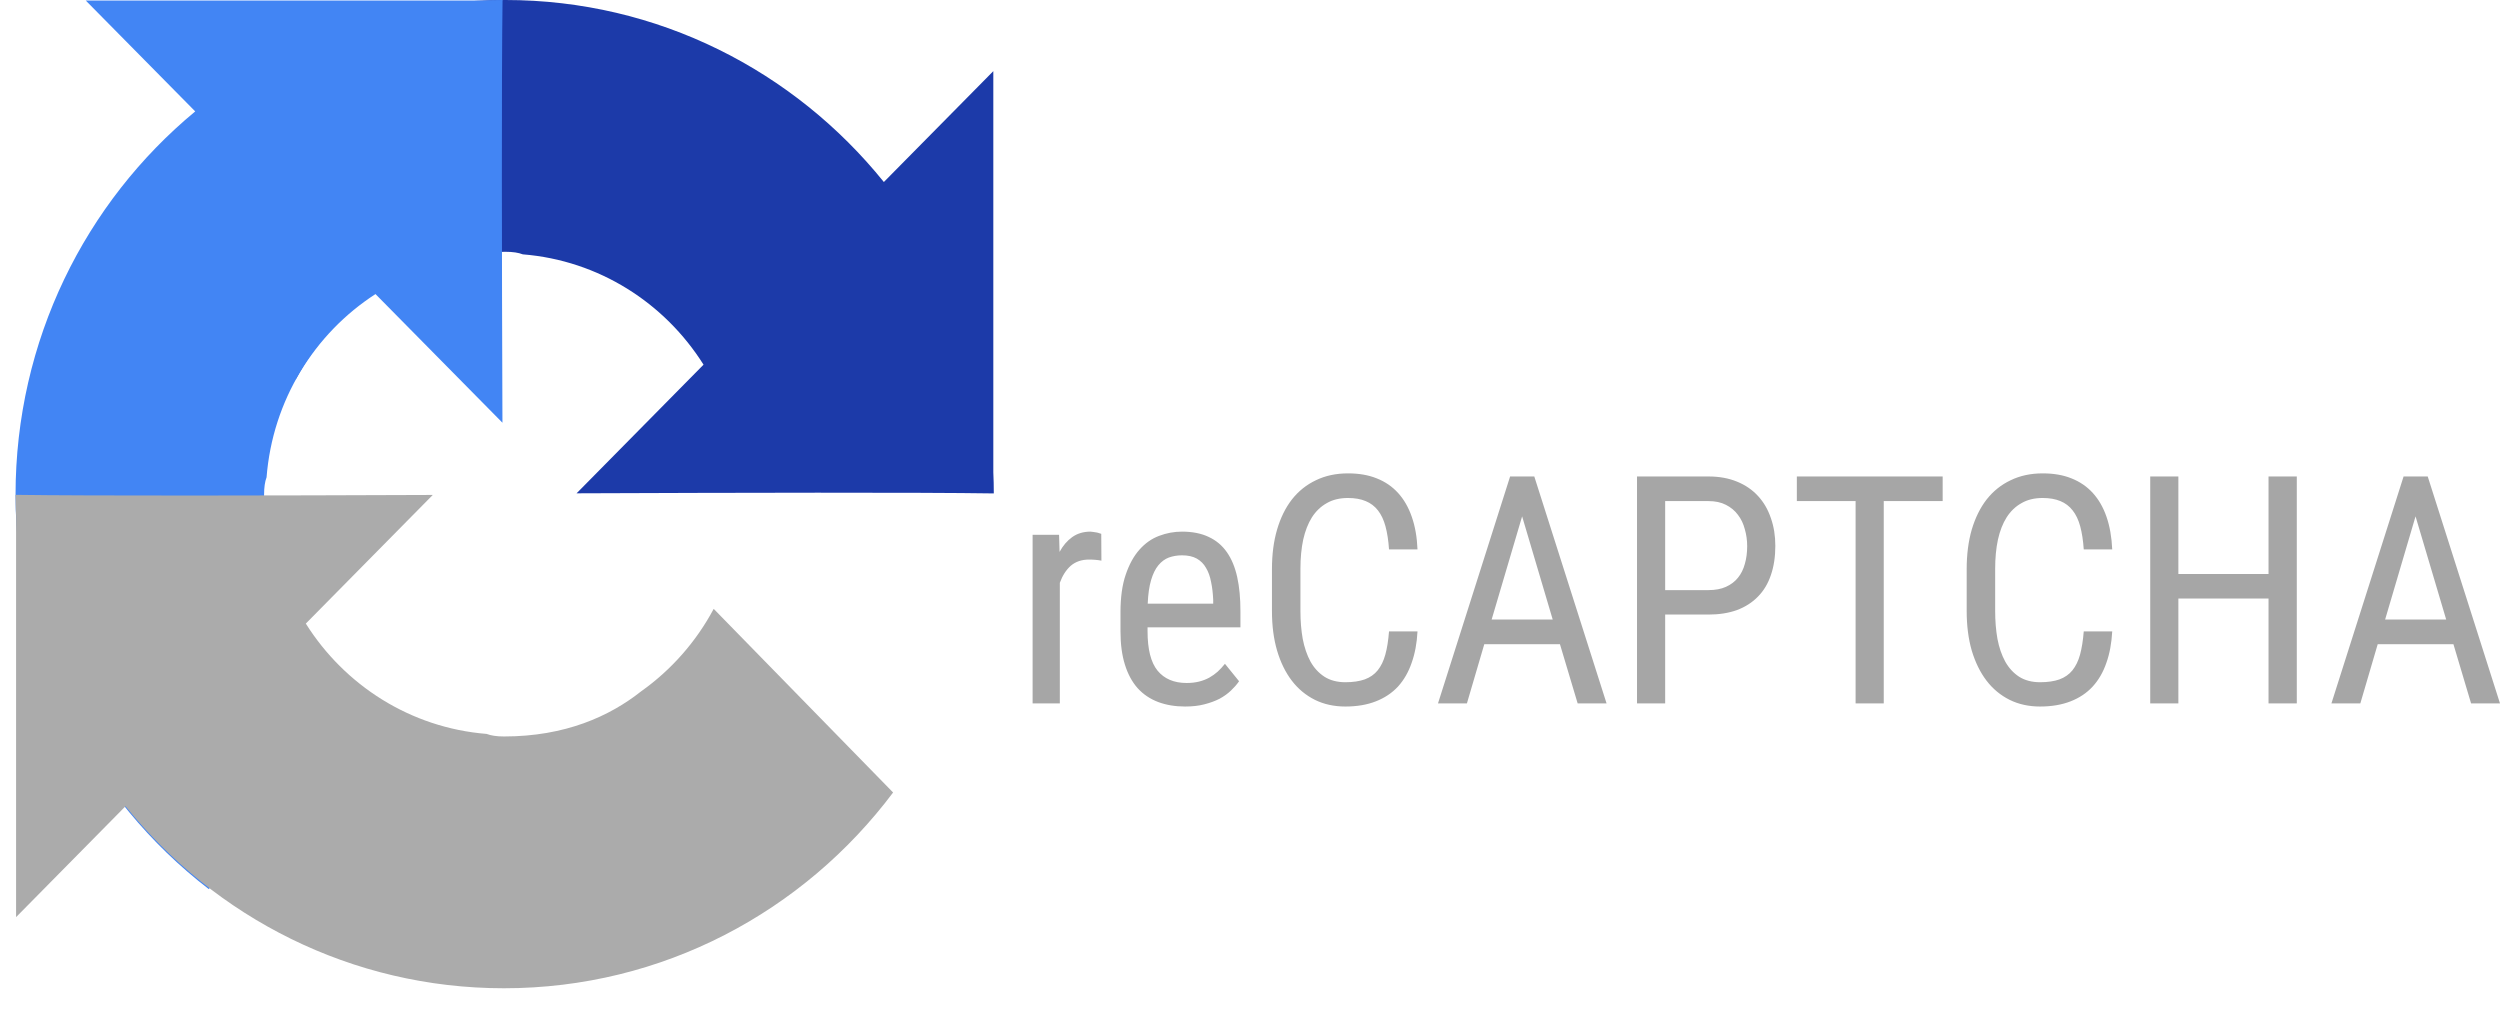 <?xml version="1.0" encoding="UTF-8"?>
<svg width="46px" height="19px" viewBox="0 0 46 19" version="1.1" xmlns="http://www.w3.org/2000/svg" xmlns:xlink="http://www.w3.org/1999/xlink">
    <title>recaptcha</title>
    <g id="V2" stroke="none" stroke-width="1" fill="none" fill-rule="evenodd">
        <g id="recaptcha" transform="translate(0.286, 0)" fill-rule="nonzero">
            <path d="M18,9.079 C18,8.948 17.997,8.818 17.991,8.689 L17.991,1.309 L15.977,3.349 C14.329,1.305 11.822,0 9.014,0 C6.091,0 3.495,1.413 1.854,3.602 L5.154,6.981 C5.478,6.375 5.937,5.855 6.491,5.461 C7.068,5.006 7.884,4.633 9.014,4.633 C9.15,4.633 9.255,4.649 9.333,4.68 C10.732,4.792 11.945,5.574 12.659,6.71 L10.323,9.077 C13.282,9.065 16.625,9.058 18,9.079" id="Path" fill="#1C3AA9"></path>
            <path d="M8.961,0 C8.832,0.001 8.704,0.004 8.576,0.01 L1.292,0.01 L3.306,2.05 C1.288,3.72 1.42108547e-14,6.26 1.42108547e-14,9.105 C1.42108547e-14,12.066 1.395,14.696 3.555,16.359 L6.891,13.015 C6.292,12.687 5.779,12.222 5.391,11.66 C4.941,11.077 4.573,10.249 4.573,9.105 C4.573,8.967 4.589,8.86 4.619,8.782 C4.73,7.364 5.502,6.135 6.623,5.411 L8.959,7.778 C8.948,4.78 8.941,1.393 8.961,0.001" id="Path" fill="#4285F4"></path>
            <path d="M0,9.105 C0.001,9.236 0.004,9.366 0.01,9.495 L0.01,16.875 L2.023,14.835 C3.671,16.878 6.178,18.184 8.987,18.184 C11.909,18.184 14.505,16.771 16.147,14.582 L12.846,11.203 C12.523,11.809 12.063,12.329 11.509,12.722 C10.933,13.178 10.116,13.551 8.987,13.551 C8.85,13.551 8.745,13.534 8.668,13.504 C7.268,13.392 6.055,12.61 5.341,11.474 L7.677,9.107 C4.718,9.119 1.375,9.125 0.001,9.105" id="Path" fill="#ABABAB"></path>
            <path d="M24.517,8.71 C24.298,8.71 24.101,8.752 23.928,8.836 C23.754,8.918 23.607,9.036 23.486,9.189 C23.367,9.342 23.276,9.527 23.212,9.745 C23.149,9.961 23.118,10.203 23.118,10.471 L23.118,11.242 C23.118,11.512 23.149,11.754 23.212,11.97 C23.276,12.186 23.366,12.371 23.483,12.524 C23.6,12.677 23.742,12.794 23.908,12.877 C24.074,12.959 24.261,13 24.468,13 C24.682,13 24.869,12.968 25.029,12.905 C25.191,12.842 25.327,12.751 25.437,12.633 C25.546,12.512 25.63,12.367 25.688,12.197 C25.749,12.027 25.785,11.834 25.796,11.618 L25.272,11.618 C25.259,11.784 25.237,11.926 25.204,12.045 C25.172,12.162 25.125,12.258 25.063,12.335 C25.003,12.409 24.923,12.465 24.825,12.501 C24.729,12.535 24.61,12.553 24.468,12.553 C24.318,12.553 24.189,12.519 24.084,12.452 C23.978,12.383 23.892,12.29 23.826,12.171 C23.762,12.053 23.715,11.914 23.684,11.755 C23.656,11.597 23.642,11.426 23.642,11.242 L23.642,10.465 C23.642,10.268 23.659,10.089 23.693,9.929 C23.729,9.768 23.783,9.631 23.854,9.518 C23.926,9.406 24.017,9.319 24.126,9.258 C24.235,9.194 24.366,9.163 24.517,9.163 C24.643,9.163 24.752,9.182 24.842,9.22 C24.933,9.257 25.008,9.314 25.069,9.392 C25.129,9.469 25.175,9.566 25.207,9.685 C25.239,9.803 25.261,9.945 25.272,10.109 L25.796,10.109 C25.787,9.884 25.752,9.684 25.691,9.51 C25.631,9.336 25.547,9.19 25.439,9.071 C25.332,8.953 25.201,8.863 25.046,8.802 C24.893,8.74 24.717,8.71 24.517,8.71 L24.517,8.71 Z M37.299,8.71 C37.08,8.71 36.884,8.752 36.711,8.836 C36.537,8.918 36.39,9.036 36.269,9.189 C36.15,9.342 36.059,9.527 35.994,9.745 C35.932,9.961 35.901,10.203 35.901,10.471 L35.901,11.242 C35.901,11.512 35.932,11.754 35.994,11.97 C36.059,12.186 36.149,12.371 36.266,12.524 C36.383,12.677 36.525,12.794 36.691,12.877 C36.857,12.959 37.044,13 37.251,13 C37.464,13 37.651,12.968 37.812,12.905 C37.974,12.842 38.11,12.751 38.219,12.633 C38.329,12.512 38.413,12.367 38.471,12.197 C38.532,12.027 38.567,11.834 38.579,11.618 L38.055,11.618 C38.042,11.784 38.019,11.926 37.987,12.045 C37.955,12.162 37.908,12.258 37.846,12.335 C37.785,12.409 37.706,12.465 37.608,12.501 C37.512,12.535 37.393,12.553 37.251,12.553 C37.1,12.553 36.972,12.519 36.866,12.452 C36.761,12.383 36.675,12.29 36.609,12.171 C36.545,12.053 36.497,11.914 36.467,11.755 C36.439,11.597 36.425,11.426 36.425,11.242 L36.425,10.465 C36.425,10.268 36.442,10.089 36.476,9.929 C36.512,9.768 36.565,9.631 36.637,9.518 C36.709,9.406 36.799,9.319 36.909,9.258 C37.018,9.194 37.148,9.163 37.299,9.163 C37.426,9.163 37.534,9.182 37.625,9.22 C37.715,9.257 37.791,9.314 37.851,9.392 C37.912,9.469 37.958,9.566 37.99,9.685 C38.022,9.803 38.044,9.945 38.055,10.109 L38.579,10.109 C38.569,9.884 38.534,9.684 38.474,9.51 C38.414,9.336 38.33,9.19 38.222,9.071 C38.115,8.953 37.983,8.863 37.829,8.802 C37.676,8.74 37.499,8.71 37.299,8.71 L37.299,8.71 Z M27.5,8.767 L26.173,12.943 L26.705,12.943 L27.025,11.853 L28.417,11.853 L28.743,12.943 L29.275,12.943 L27.945,8.767 L27.5,8.767 Z M29.835,8.767 L29.835,12.943 L30.353,12.943 L30.353,11.308 L31.149,11.308 C31.347,11.308 31.522,11.28 31.675,11.225 C31.828,11.167 31.956,11.085 32.06,10.978 C32.166,10.871 32.245,10.739 32.298,10.582 C32.353,10.424 32.38,10.244 32.38,10.043 C32.38,9.858 32.353,9.688 32.298,9.533 C32.245,9.376 32.167,9.241 32.063,9.128 C31.959,9.014 31.83,8.925 31.675,8.862 C31.522,8.799 31.347,8.767 31.149,8.767 L29.835,8.767 Z M32.776,8.767 L32.776,9.22 L33.857,9.22 L33.857,12.943 L34.375,12.943 L34.375,9.22 L35.459,9.22 L35.459,8.767 L32.776,8.767 Z M39.278,8.767 L39.278,12.943 L39.796,12.943 L39.796,11.013 L41.455,11.013 L41.455,12.943 L41.975,12.943 L41.975,8.767 L41.455,8.767 L41.455,10.562 L39.796,10.562 L39.796,8.767 L39.278,8.767 Z M43.94,8.767 L42.612,12.943 L43.144,12.943 L43.464,11.853 L44.857,11.853 L45.182,12.943 L45.714,12.943 L44.384,8.767 L43.94,8.767 Z M30.353,9.22 L31.149,9.22 C31.275,9.22 31.383,9.243 31.471,9.289 C31.562,9.335 31.635,9.396 31.692,9.473 C31.751,9.549 31.793,9.638 31.819,9.739 C31.848,9.839 31.862,9.942 31.862,10.049 C31.862,10.168 31.848,10.277 31.819,10.376 C31.793,10.473 31.751,10.559 31.692,10.631 C31.635,10.702 31.562,10.757 31.471,10.798 C31.383,10.838 31.275,10.858 31.149,10.858 L30.353,10.858 L30.353,9.22 Z M27.721,9.501 L28.284,11.4 L27.16,11.4 L27.721,9.501 Z M44.16,9.501 L44.724,11.4 L43.6,11.4 L44.16,9.501 Z M19.779,9.782 C19.649,9.782 19.536,9.816 19.442,9.883 C19.349,9.95 19.272,10.04 19.21,10.155 L19.201,9.84 L18.714,9.84 L18.714,12.943 L19.215,12.943 L19.215,10.723 C19.263,10.591 19.33,10.487 19.416,10.41 C19.505,10.334 19.617,10.296 19.753,10.296 C19.797,10.296 19.835,10.298 19.869,10.301 C19.903,10.303 19.94,10.308 19.98,10.316 L19.977,9.822 C19.969,9.819 19.957,9.815 19.94,9.811 C19.925,9.805 19.908,9.8 19.889,9.797 C19.87,9.793 19.85,9.79 19.83,9.788 C19.811,9.784 19.794,9.782 19.779,9.782 L19.779,9.782 Z M21.463,9.782 C21.318,9.782 21.177,9.808 21.041,9.86 C20.905,9.911 20.784,9.996 20.679,10.115 C20.575,10.232 20.491,10.385 20.427,10.574 C20.363,10.761 20.331,10.992 20.331,11.265 L20.331,11.615 C20.331,11.852 20.358,12.057 20.413,12.231 C20.467,12.405 20.546,12.55 20.648,12.664 C20.751,12.777 20.877,12.861 21.024,12.917 C21.171,12.972 21.336,13 21.519,13 C21.652,13 21.77,12.987 21.873,12.96 C21.979,12.933 22.072,12.899 22.154,12.857 C22.235,12.813 22.304,12.763 22.363,12.707 C22.421,12.652 22.471,12.595 22.513,12.535 L22.253,12.214 C22.211,12.266 22.167,12.314 22.12,12.358 C22.072,12.4 22.021,12.437 21.964,12.469 C21.907,12.5 21.845,12.524 21.777,12.541 C21.709,12.558 21.633,12.567 21.548,12.567 C21.316,12.567 21.137,12.491 21.013,12.34 C20.89,12.189 20.829,11.948 20.829,11.615 L20.829,11.543 L22.538,11.543 L22.538,11.248 C22.538,11.011 22.519,10.801 22.479,10.62 C22.439,10.438 22.376,10.285 22.289,10.161 C22.203,10.037 22.091,9.943 21.955,9.88 C21.82,9.815 21.655,9.782 21.463,9.782 L21.463,9.782 Z M21.463,10.218 C21.572,10.218 21.663,10.238 21.735,10.278 C21.806,10.319 21.863,10.375 21.904,10.448 C21.948,10.52 21.979,10.607 21.998,10.709 C22.019,10.808 22.032,10.918 22.037,11.038 L22.037,11.107 L20.832,11.107 C20.839,10.933 20.86,10.789 20.894,10.674 C20.928,10.559 20.972,10.469 21.027,10.402 C21.084,10.333 21.149,10.285 21.222,10.258 C21.296,10.232 21.376,10.218 21.463,10.218 L21.463,10.218 Z" id="Shape" fill="#A6A6A6"></path>
        </g>
    </g>
</svg>
